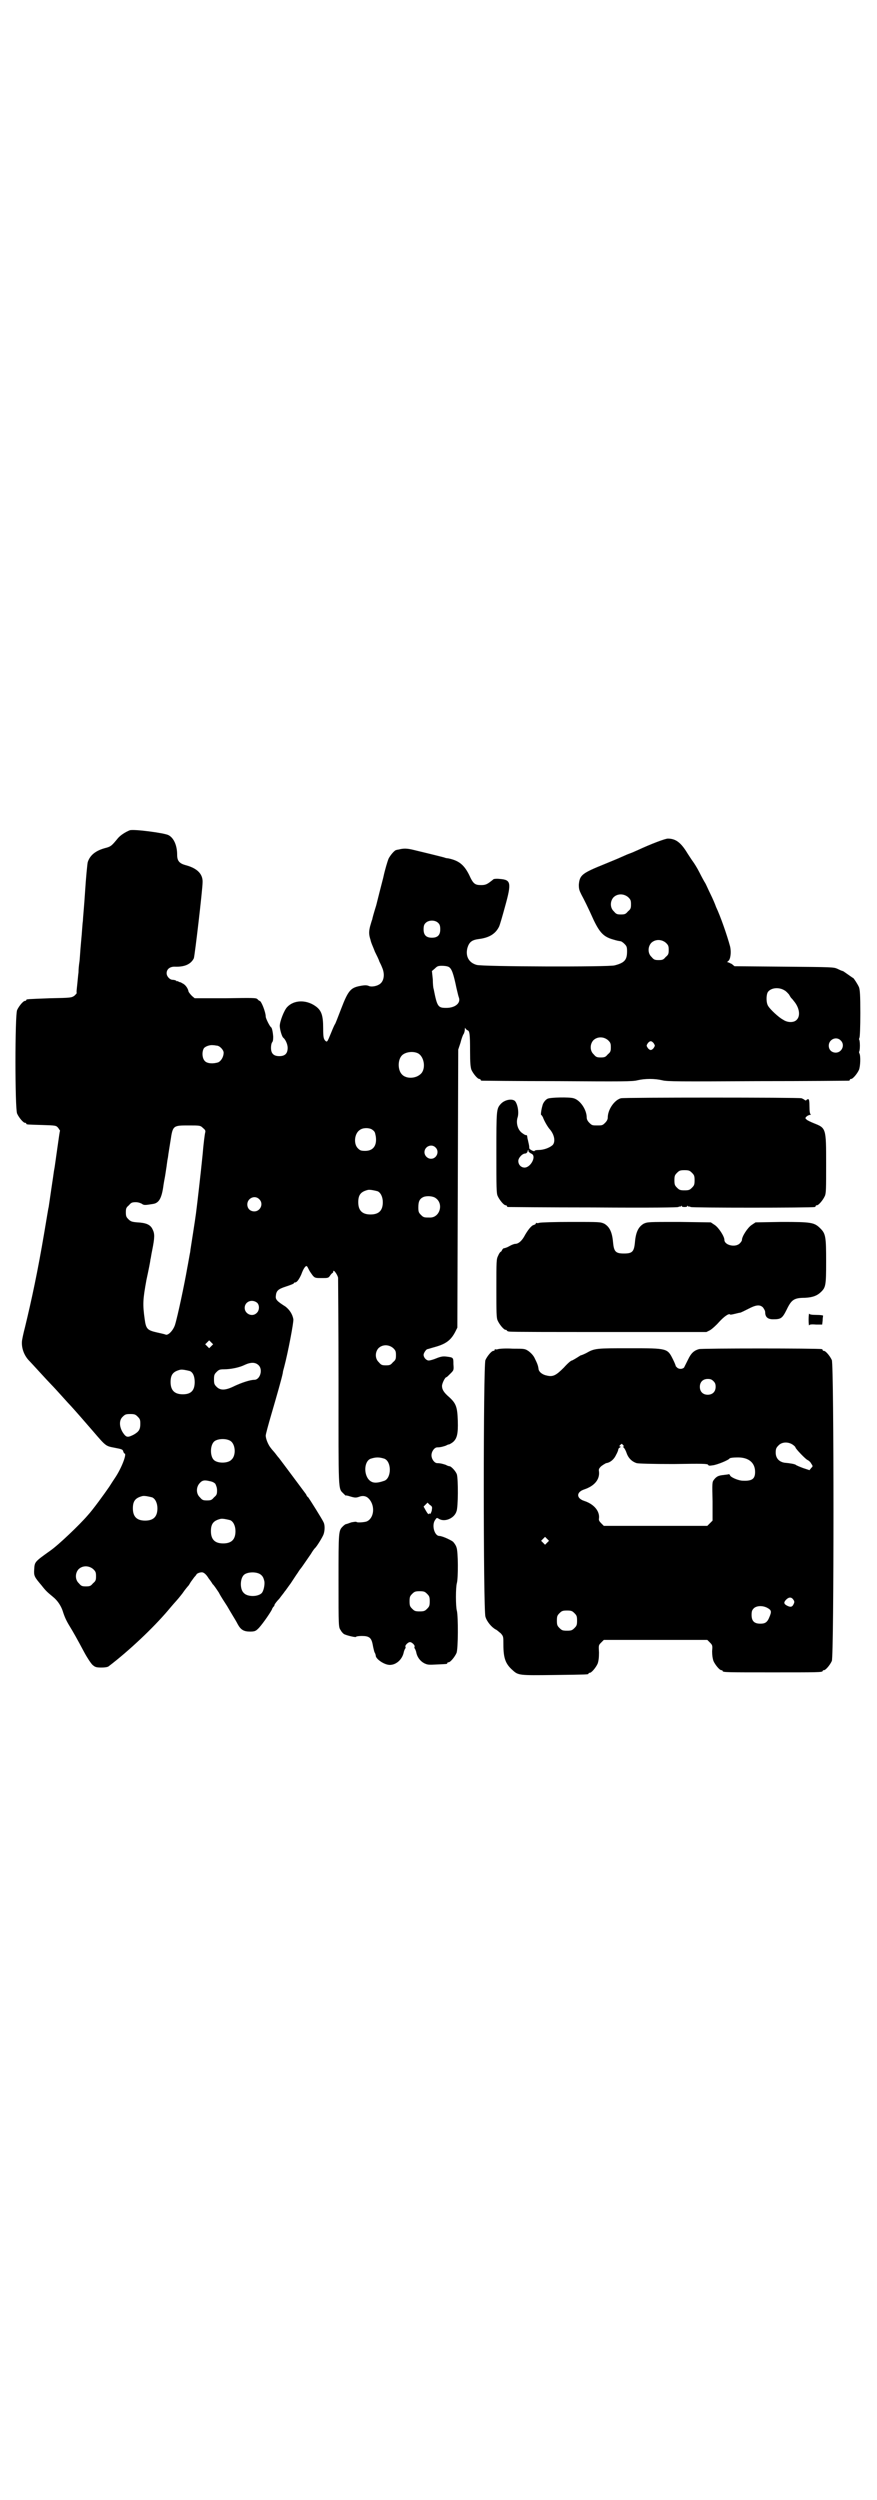 <?xml version="1.0" standalone="no"?>
<!DOCTYPE svg PUBLIC "-//W3C//DTD SVG 20010904//EN"
 "http://www.w3.org/TR/2001/REC-SVG-20010904/DTD/svg10.dtd">
<svg version="1.0" xmlns="http://www.w3.org/2000/svg"
 width="1000pt" height="2850pt" viewBox="0 0 1000 2850"
 preserveAspectRatio="xMidYMid meet">
<g transform="translate(0,2850) scale(0.5,-0.5)"
fill="#000000" stroke="none">
<path d="M296 3807 c-10 -4 -21 -11 -27 -18 -14 -17 -16 -19 -27 -22 -24 -6
-37 -17 -42 -33 -1 -5 -4 -35 -6 -67 -2 -32 -5 -62 -5 -67 -1 -5 -2 -26 -4
-46 -2 -20 -3 -42 -4 -48 -1 -6 -2 -16 -2 -23 -1 -7 -2 -20 -3 -29 -1 -9 -2
-17 -1 -18 0 -1 -2 -3 -5 -6 -7 -5 -8 -5 -56 -6 -53 -2 -54 -2 -54 -4 0 -1 -1
-2 -3 -2 -4 0 -14 -12 -18 -21 -5 -11 -5 -225 0 -236 4 -9 14 -21 18 -21 2 0
3 -1 3 -2 0 -2 1 -2 36 -3 32 -1 32 -1 37 -7 2 -3 4 -6 4 -6 -1 -1 -3 -18 -6
-38 -6 -42 -6 -44 -8 -54 -1 -8 -2 -14 -6 -41 -4 -27 -5 -35 -6 -41 -1 -3 -5
-29 -10 -58 -15 -89 -29 -154 -44 -216 -4 -15 -7 -30 -7 -33 -1 -15 5 -32 17
-44 2 -2 13 -14 24 -26 11 -12 23 -25 27 -29 4 -4 14 -15 23 -25 9 -10 18 -20
21 -23 11 -12 31 -35 50 -57 30 -35 29 -34 50 -38 16 -3 18 -4 19 -8 1 -3 2
-5 3 -5 6 0 -7 -34 -22 -56 -2 -3 -8 -12 -13 -20 -11 -16 -37 -52 -49 -65 -18
-21 -67 -68 -86 -81 -35 -25 -35 -25 -36 -42 -1 -15 0 -17 17 -37 10 -13 14
-16 26 -26 10 -8 18 -20 22 -32 4 -13 8 -22 16 -35 8 -13 17 -29 33 -59 7 -13
15 -25 19 -29 6 -5 8 -6 21 -6 7 0 14 1 16 3 46 35 101 87 135 127 10 12 18
21 19 22 1 1 7 8 14 17 6 9 13 17 14 18 1 1 3 5 5 8 2 3 6 8 8 11 3 3 5 6 5 6
0 2 7 5 11 5 5 1 11 -4 17 -14 4 -5 8 -11 9 -13 2 -1 8 -10 14 -19 5 -10 14
-23 19 -31 4 -7 10 -17 13 -22 3 -5 8 -13 11 -19 7 -13 14 -17 28 -17 10 0 13
1 18 6 7 6 26 33 32 44 1 4 4 7 5 8 0 0 1 1 1 3 0 1 5 8 11 14 5 7 11 14 12
16 2 2 8 11 14 19 6 9 13 20 16 24 3 5 6 9 7 10 1 1 12 17 23 33 4 7 8 12 9
13 4 3 18 26 20 32 3 9 3 21 0 27 -3 7 -32 53 -35 57 -2 1 -4 4 -5 7 -3 4 -58
78 -62 83 -2 2 -5 6 -8 10 -3 4 -8 9 -10 12 -6 7 -12 21 -12 29 0 3 6 25 13
49 12 41 24 83 26 94 0 3 2 9 3 13 9 34 22 103 21 109 -2 12 -9 22 -18 29 -19
12 -23 16 -22 24 1 12 5 16 24 22 9 3 17 6 17 7 0 1 1 2 3 2 4 0 9 7 14 18 5
14 10 21 13 19 1 -1 3 -5 5 -9 2 -4 6 -9 8 -12 5 -6 7 -6 21 -6 14 0 15 0 19
6 2 3 5 6 6 6 0 0 1 1 1 3 0 6 9 -6 11 -14 0 -3 1 -111 1 -239 0 -253 -1 -241
11 -253 3 -3 5 -5 5 -5 0 1 5 0 11 -2 10 -3 13 -3 19 -1 10 4 18 2 24 -5 14
-16 11 -44 -6 -51 -6 -2 -22 -3 -23 -1 -1 1 -6 0 -12 -1 -5 -2 -11 -4 -12 -4
-1 0 -4 -2 -7 -5 -10 -10 -10 -10 -10 -124 0 -106 0 -106 5 -113 2 -4 6 -8 8
-9 6 -3 27 -8 27 -6 0 1 6 2 13 2 17 0 22 -4 25 -20 1 -6 3 -14 4 -17 2 -3 3
-7 3 -9 2 -8 20 -20 32 -20 15 0 29 13 32 30 1 3 2 6 3 7 1 1 1 3 1 4 -3 2 5
11 10 11 5 0 13 -9 10 -11 0 -1 0 -3 1 -4 1 -1 2 -4 3 -7 2 -12 9 -21 18 -26
8 -4 11 -4 29 -3 24 1 24 1 24 3 0 1 1 2 3 2 4 0 14 12 18 21 4 9 4 83 1 96
-3 10 -3 54 0 64 3 11 3 72 -1 81 -1 4 -5 10 -8 13 -7 5 -25 13 -31 13 -11 0
-18 24 -10 36 4 6 4 6 9 3 13 -8 35 1 40 17 4 9 4 73 1 84 -2 7 -13 19 -17 19
-1 0 -5 1 -8 3 -6 2 -12 4 -20 4 -6 0 -13 9 -13 18 0 9 7 18 13 18 8 0 14 2
20 4 3 2 7 3 8 3 0 0 4 2 8 5 9 8 12 18 11 49 -1 31 -4 39 -19 53 -13 11 -17
18 -17 26 0 6 7 20 10 20 1 0 5 4 9 8 8 8 8 8 7 22 0 15 0 15 -16 17 -8 1 -13
0 -23 -4 -7 -3 -15 -5 -17 -5 -6 0 -12 7 -12 13 0 4 6 13 9 13 1 0 10 3 21 6
23 7 33 16 42 33 l5 10 1 317 1 317 5 15 c2 8 5 17 7 20 2 3 3 8 3 11 0 3 1 5
1 3 1 -2 3 -4 5 -5 5 -1 6 -9 6 -48 0 -27 1 -36 3 -42 4 -9 14 -21 18 -21 2 0
3 -1 3 -2 0 -1 1 -2 3 -2 1 0 79 -1 172 -1 147 -1 172 -1 183 2 17 4 39 4 56
0 11 -3 40 -3 218 -2 113 0 206 1 208 1 1 0 2 1 2 2 0 1 1 2 3 2 4 0 14 12 18
21 3 8 4 31 1 37 -1 2 -1 4 -1 4 1 0 2 6 2 14 0 8 -1 14 -2 14 0 0 0 2 1 4 1
2 2 24 2 56 0 42 -1 53 -3 59 -3 7 -11 19 -13 21 -1 0 -6 4 -12 8 -6 4 -11 8
-12 8 -1 0 -6 2 -12 5 -9 4 -10 4 -122 5 l-113 1 -6 5 c-4 2 -8 4 -9 4 -2 0
-2 1 1 3 5 4 7 20 4 33 -7 26 -22 69 -32 90 -2 6 -8 20 -13 30 -5 10 -10 22
-12 25 -2 3 -8 14 -13 24 -5 10 -12 21 -15 25 -3 4 -8 12 -12 18 -15 25 -27
34 -45 34 -6 0 -38 -12 -68 -26 -5 -2 -13 -6 -19 -8 -6 -2 -14 -6 -19 -8 -4
-2 -21 -9 -38 -16 -52 -21 -57 -25 -59 -47 0 -10 1 -13 6 -23 6 -11 15 -29 28
-58 14 -29 23 -38 44 -44 10 -3 11 -3 17 -4 2 0 6 -3 9 -6 5 -5 6 -7 6 -17 0
-19 -5 -26 -28 -32 -12 -4 -303 -3 -315 1 -18 5 -26 20 -21 39 4 13 10 18 26
20 24 3 38 12 46 28 2 4 8 25 14 47 15 54 13 60 -12 62 -8 1 -15 0 -15 -1 -1
-1 -5 -4 -9 -7 -7 -5 -11 -6 -19 -6 -14 0 -18 3 -27 23 -12 24 -24 33 -48 38
-3 0 -7 1 -9 2 -4 1 -15 4 -69 17 -16 4 -24 4 -35 1 -2 0 -5 -1 -5 -1 -4 0
-14 -12 -18 -20 -2 -5 -8 -24 -12 -43 -5 -19 -12 -47 -16 -63 -5 -16 -9 -30
-9 -32 -1 -2 -3 -9 -5 -16 -3 -12 -3 -19 1 -31 0 -1 1 -4 2 -7 1 -3 5 -12 8
-20 4 -8 9 -18 10 -22 2 -4 5 -10 6 -13 7 -15 5 -31 -4 -38 -6 -5 -19 -8 -26
-5 -4 2 -10 2 -20 0 -21 -4 -27 -10 -43 -52 -7 -18 -13 -34 -14 -35 -1 -1 -5
-10 -9 -20 -9 -22 -9 -22 -14 -17 -3 4 -4 8 -4 27 0 31 -4 42 -19 52 -21 14
-48 13 -63 -3 -7 -7 -17 -33 -17 -43 0 -8 5 -25 8 -27 5 -4 10 -15 10 -23 0
-13 -6 -19 -19 -19 -13 0 -19 6 -19 19 0 5 1 11 3 13 2 3 2 8 2 13 -1 12 -3
20 -5 21 -3 2 -12 20 -12 24 0 10 -10 36 -14 36 -1 0 -3 2 -5 4 -3 3 -9 3 -73
2 l-70 0 -6 5 c-4 4 -7 8 -8 10 -1 7 -7 16 -14 19 -3 2 -6 3 -6 3 0 -1 -1 0
-3 1 -2 1 -3 2 -3 1 0 -1 -1 -1 -2 1 -2 1 -5 2 -8 2 -7 0 -14 8 -14 15 0 9 7
15 18 15 22 -1 37 5 44 19 2 4 20 158 20 173 1 19 -12 32 -37 39 -16 4 -21 10
-21 24 0 22 -8 39 -20 45 -10 5 -79 14 -88 11z m1137 -153 c5 -5 6 -7 6 -16 0
-9 -1 -11 -7 -16 -5 -6 -7 -7 -16 -7 -9 0 -11 1 -16 7 -9 8 -9 23 -1 32 9 9
24 9 34 0z m-433 -59 c3 -3 4 -7 4 -14 0 -13 -6 -19 -19 -19 -13 0 -19 6 -19
19 0 7 1 11 4 14 7 8 23 8 30 0z m519 -45 c5 -5 6 -7 6 -16 0 -9 -1 -11 -7
-16 -5 -6 -7 -7 -16 -7 -9 0 -11 1 -16 7 -9 8 -9 23 -1 32 9 9 24 9 34 0z
m-495 -55 c6 -4 10 -14 17 -48 4 -17 4 -17 6 -23 3 -12 -10 -22 -29 -22 -19 0
-21 2 -29 43 -1 2 -2 12 -2 22 l-2 19 7 6 c5 5 7 6 16 6 6 0 13 -1 16 -3z
m765 -53 c4 -2 8 -7 10 -9 2 -3 4 -7 5 -8 1 -1 4 -4 6 -7 13 -15 16 -34 7 -43
-6 -7 -21 -7 -31 0 -10 5 -30 24 -34 31 -5 7 -5 25 -1 32 7 10 25 12 38 4z
m-402 -114 c5 -5 6 -7 6 -16 0 -9 -1 -11 -7 -16 -5 -6 -7 -7 -16 -7 -9 0 -11
1 -16 7 -9 8 -9 23 -1 32 9 9 24 9 34 0z m530 0 c11 -10 3 -28 -11 -28 -9 0
-16 6 -16 16 0 14 17 22 27 12z m-426 -7 c3 -5 3 -5 0 -10 -2 -3 -5 -5 -7 -5
-2 0 -5 2 -7 5 -3 5 -3 5 0 10 2 3 5 5 7 5 2 0 5 -2 7 -5z m-997 -5 c7 0 16
-10 16 -16 0 -10 -6 -19 -12 -22 -12 -4 -26 -3 -31 3 -6 6 -7 21 -2 29 3 4 13
8 21 7 3 0 7 -1 8 -1z m458 -17 c16 -7 20 -37 7 -48 -12 -11 -34 -11 -43 0 -9
10 -9 32 0 42 7 8 24 11 36 6z m-489 -171 c5 -4 6 -6 5 -10 -1 -3 -4 -26 -6
-51 -4 -40 -12 -110 -15 -133 -2 -16 -11 -72 -12 -79 -1 -5 -1 -10 -2 -13 -1
-5 -4 -23 -6 -33 -6 -35 -22 -111 -28 -130 -4 -12 -15 -24 -21 -22 -2 1 -11 3
-20 5 -22 5 -25 8 -28 30 -5 35 -4 46 4 90 5 23 9 43 9 46 1 3 2 12 4 21 6 30
6 38 1 48 -5 11 -15 15 -35 16 -12 1 -15 2 -20 7 -5 5 -6 7 -6 16 0 9 1 11 7
16 5 6 7 7 16 7 5 0 11 -2 14 -4 4 -3 7 -3 25 0 13 2 19 12 23 37 1 8 3 19 4
24 1 5 2 13 3 19 1 5 2 17 4 26 1 9 4 26 6 39 5 34 6 34 41 34 26 0 27 0 33
-6z m385 -3 c7 -5 7 -6 9 -16 3 -21 -6 -33 -24 -33 -10 0 -12 1 -17 6 -10 10
-8 34 5 42 7 5 20 5 27 1z m145 -41 c10 -9 3 -26 -10 -26 -8 0 -15 7 -15 15 0
13 16 20 25 11z m-132 -100 c7 -3 12 -13 12 -25 0 -19 -9 -28 -28 -28 -19 0
-28 9 -28 28 0 17 6 24 22 28 5 1 14 -1 22 -3z m133 -16 c18 -13 9 -44 -13
-44 -14 0 -15 0 -21 6 -5 5 -6 7 -6 17 0 14 3 20 12 24 8 3 22 2 28 -3z m-403
-2 c11 -10 3 -28 -11 -28 -9 0 -16 6 -16 16 0 14 17 22 27 12z m-5 -236 c6 -5
6 -17 0 -23 -10 -11 -28 -3 -28 11 0 14 16 21 28 12z m-104 -99 l-5 -5 -4 4
-5 5 4 4 5 5 4 -4 5 -5 -4 -4z m415 -5 c5 -5 6 -7 6 -16 0 -9 -1 -11 -7 -16
-5 -6 -7 -7 -16 -7 -9 0 -11 1 -16 7 -9 8 -9 23 -1 32 9 9 24 9 34 0z m-307
-39 c10 -10 3 -33 -10 -33 -10 0 -30 -7 -45 -14 -20 -10 -32 -11 -41 -2 -5 5
-6 7 -6 17 0 10 1 12 6 17 5 5 7 6 17 6 15 0 35 4 47 10 15 7 25 6 32 -1z
m-157 -13 c7 -3 11 -12 11 -25 0 -19 -8 -28 -27 -28 -19 0 -28 9 -28 28 0 17
6 24 22 28 5 1 14 -1 22 -3z m-119 -104 c5 -5 6 -7 6 -16 0 -13 -3 -18 -15
-25 -14 -7 -17 -7 -25 5 -8 13 -9 28 0 36 5 5 7 6 17 6 10 0 12 -1 17 -6z
m211 -55 c12 -7 14 -33 3 -43 -8 -9 -33 -9 -41 0 -8 9 -8 32 1 41 7 7 27 8 37
2z m352 -41 c16 -7 16 -43 0 -50 -20 -7 -30 -6 -38 5 -10 15 -7 40 6 45 12 4
20 4 32 0z m-386 -57 c2 -4 4 -9 4 -15 0 -9 -1 -11 -7 -16 -5 -6 -7 -7 -16 -7
-9 0 -11 1 -16 7 -9 8 -9 23 -1 32 6 7 11 8 23 5 6 -1 10 -3 13 -6z m-144 -31
c7 -3 12 -13 12 -25 0 -19 -9 -28 -28 -28 -19 0 -28 9 -28 28 0 17 6 24 22 28
5 1 14 -1 22 -3z m638 -27 c0 -6 -5 -14 -5 -10 0 1 -1 1 -2 -1 -1 -1 -3 1 -7
8 l-5 9 4 4 5 5 5 -5 c5 -3 6 -5 5 -10z m-460 -25 c7 -3 12 -13 12 -25 0 -19
-9 -28 -28 -28 -19 0 -28 9 -28 28 0 17 6 24 22 28 5 1 14 -1 22 -3z m-312
-112 c5 -5 6 -7 6 -16 0 -9 -1 -11 -7 -16 -5 -6 -7 -7 -16 -7 -9 0 -11 1 -16
7 -9 8 -9 23 -1 32 9 9 24 9 34 0z m380 -11 c6 -4 8 -8 10 -17 1 -8 -2 -23 -7
-27 -9 -8 -32 -8 -40 1 -9 8 -9 32 0 41 7 7 27 8 37 2z m381 -45 c5 -5 6 -7 6
-17 0 -10 -1 -12 -6 -17 -5 -5 -7 -6 -17 -6 -10 0 -12 1 -17 6 -5 5 -6 7 -6
17 0 10 1 12 6 17 5 5 7 6 17 6 10 0 12 -1 17 -6z"/>
<path d="M1249 3195 c-5 -2 -11 -10 -12 -16 -3 -10 -4 -21 -3 -21 1 0 2 -2 4
-5 3 -9 12 -24 16 -28 11 -13 13 -29 6 -36 -7 -6 -20 -11 -32 -11 -5 0 -9 -1
-9 -2 1 -1 -2 -1 -6 1 -4 2 -6 4 -6 5 0 1 0 5 -1 9 -1 4 -2 10 -3 13 -1 8 -1
8 -4 8 -2 0 -6 3 -10 6 -9 8 -12 22 -9 33 4 11 1 30 -5 38 -6 7 -24 4 -33 -6
-10 -11 -10 -14 -10 -111 0 -79 0 -93 3 -99 4 -9 14 -21 18 -21 2 0 3 -1 3 -2
0 -1 1 -2 3 -2 1 0 88 -1 194 -1 139 -1 192 0 194 1 2 1 3 2 3 1 0 -1 2 0 3 1
3 2 3 2 2 1 -1 -2 1 -3 6 -3 5 0 7 1 6 3 -1 1 -1 1 2 -1 1 -1 3 -2 3 -1 0 1 1
0 3 -1 2 -2 275 -2 283 0 1 0 2 1 2 2 0 1 1 2 3 2 4 0 14 12 18 21 3 6 3 18 3
73 0 82 0 82 -28 93 -7 3 -14 6 -16 8 -4 3 -4 4 -1 7 2 2 6 4 8 4 2 0 3 1 2 1
-2 1 -3 7 -3 18 0 13 -1 17 -3 17 -1 0 -3 -1 -4 -2 -1 -2 -2 -1 -4 0 -2 2 -5
3 -7 4 -7 2 -404 2 -412 0 -15 -4 -30 -26 -30 -44 0 -4 -2 -8 -6 -12 -6 -6 -7
-6 -18 -6 -11 0 -12 0 -18 6 -4 4 -6 8 -6 12 0 18 -15 40 -30 44 -10 3 -53 2
-59 -1z m-44 -118 c-1 -2 2 -5 8 -8 10 -6 -2 -29 -15 -31 -9 -1 -16 6 -16 15
0 7 9 17 16 17 2 0 4 2 5 4 0 2 1 4 2 4 1 0 1 -1 0 -1z m373 -51 c5 -5 6 -7 6
-17 0 -10 -1 -12 -6 -17 -5 -5 -7 -6 -17 -6 -10 0 -12 1 -17 6 -5 5 -6 7 -6
17 0 10 1 12 6 17 5 5 7 6 17 6 10 0 12 -1 17 -6z"/>
<path d="M1230 2912 c-3 -1 -6 -1 -7 0 0 0 -1 0 -1 -1 0 -2 -2 -3 -5 -4 -5 -1
-14 -12 -22 -27 -6 -10 -13 -16 -20 -16 -2 0 -8 -2 -13 -5 -5 -3 -11 -5 -13
-5 -1 0 -3 -2 -4 -4 -1 -2 -2 -4 -3 -4 -1 0 -4 -4 -6 -9 -4 -8 -4 -11 -4 -74
0 -56 0 -68 3 -74 4 -9 14 -21 18 -21 2 0 3 -1 3 -2 0 0 2 -2 6 -2 3 -1 105
-1 227 -1 l222 0 8 4 c5 3 14 11 21 19 11 12 22 20 25 17 0 -1 5 0 9 1 5 1 11
3 14 3 3 1 11 5 19 9 17 9 26 10 33 3 2 -3 5 -7 5 -11 0 -11 6 -16 18 -16 18
0 21 2 31 22 11 23 17 27 42 27 18 1 28 5 37 14 10 10 11 15 11 68 0 57 -1 64
-13 76 -14 14 -20 15 -89 15 l-59 -1 -9 -6 c-9 -6 -22 -26 -22 -34 0 -2 -2 -5
-5 -8 -10 -10 -35 -4 -35 8 0 8 -13 28 -22 34 l-9 6 -72 1 c-71 0 -72 0 -81
-4 -12 -7 -18 -19 -20 -42 -2 -22 -6 -26 -25 -26 -19 0 -23 4 -25 26 -2 23 -8
35 -20 42 -9 4 -10 4 -76 4 -37 0 -69 -1 -72 -2z"/>
<path d="M1844 2691 c0 -9 1 -15 1 -13 1 2 4 3 16 2 l14 0 1 9 c0 5 1 10 1 11
1 1 -6 2 -15 2 -11 0 -16 1 -17 3 0 1 -1 -5 -1 -14z"/>
<path d="M1136 2624 c-3 -1 -6 -1 -7 0 0 0 -1 0 -1 -2 0 -1 -1 -2 -3 -2 -4 0
-14 -12 -18 -21 -5 -11 -5 -569 0 -585 3 -11 14 -24 23 -29 3 -1 8 -6 12 -9 6
-7 6 -7 6 -26 0 -31 5 -44 21 -58 13 -12 15 -12 95 -11 76 1 78 1 78 3 0 1 1
2 3 2 4 0 14 12 18 21 2 6 3 13 3 25 -1 17 -1 17 5 23 l6 6 118 0 118 0 6 -6
c6 -6 6 -7 5 -20 0 -9 1 -16 3 -22 4 -9 14 -21 18 -21 2 0 3 -1 3 -2 0 -3 12
-3 114 -3 102 0 114 0 114 3 0 1 1 2 3 2 4 0 14 12 18 21 5 12 5 674 0 686 -4
9 -14 21 -18 21 -2 0 -3 1 -3 2 0 1 -1 2 -2 2 -8 2 -274 2 -280 0 -11 -3 -18
-9 -25 -24 -4 -8 -8 -16 -9 -18 -4 -4 -12 -4 -16 0 -2 2 -4 4 -3 4 0 0 -2 6
-6 14 -13 26 -12 26 -99 26 -76 0 -80 0 -99 -11 -6 -3 -11 -5 -12 -5 -1 0 -5
-3 -10 -6 -5 -3 -10 -6 -11 -6 -2 0 -10 -7 -18 -16 -18 -18 -25 -22 -40 -18
-10 2 -18 9 -18 16 -1 6 -2 10 -9 24 -3 6 -8 11 -13 15 -9 6 -9 6 -37 6 -15 1
-30 0 -33 -1z m491 -73 c4 -4 5 -7 5 -13 0 -11 -7 -18 -18 -18 -11 0 -18 7
-18 18 0 11 7 18 18 18 6 0 9 -1 13 -5z m181 -145 c3 -2 6 -5 6 -6 0 -3 24
-28 28 -29 2 -1 6 -4 8 -8 4 -6 4 -6 0 -10 l-4 -5 -15 5 c-8 3 -15 6 -16 7 -2
2 -14 4 -26 5 -12 2 -20 10 -20 23 0 8 1 11 6 16 8 9 23 9 33 2z m-387 -1 c2
-2 3 -3 1 -3 -2 0 -2 -1 0 -2 2 -2 5 -7 7 -13 4 -12 13 -20 23 -23 4 -1 34 -2
84 -2 65 1 78 1 79 -2 1 -2 3 -2 10 -1 10 1 37 12 39 16 1 1 8 2 16 2 26 1 42
-11 42 -33 0 -16 -7 -21 -28 -20 -10 0 -28 8 -29 12 -1 2 -2 3 -3 3 -1 -1 -6
-1 -12 -2 -11 -1 -16 -3 -22 -11 -4 -5 -4 -8 -3 -49 l0 -44 -6 -6 -6 -6 -118
0 -118 0 -6 6 c-4 4 -6 7 -5 11 2 17 -12 33 -34 40 -18 6 -18 20 0 26 24 8 36
23 34 41 -1 5 0 7 5 12 4 3 9 6 11 7 9 1 18 8 23 19 3 5 5 11 5 12 0 2 2 4 4
5 2 1 2 2 0 2 -2 0 -2 1 0 3 4 4 4 4 7 0z m-173 -222 l-5 -5 -4 4 -5 5 4 4 5
5 4 -4 5 -5 -4 -4z m561 -130 c3 -4 3 -6 1 -10 -3 -7 -7 -8 -15 -4 -8 4 -8 8
-2 14 6 6 12 6 16 0z m-59 -19 c9 -5 10 -8 5 -20 -5 -13 -10 -16 -21 -16 -14
0 -20 6 -20 20 0 8 1 11 5 15 6 6 20 7 31 1z m-440 -12 c5 -5 6 -7 6 -17 0
-10 -1 -12 -6 -17 -5 -5 -7 -6 -17 -6 -10 0 -12 1 -17 6 -5 5 -6 7 -6 17 0 10
1 12 6 17 5 5 7 6 17 6 10 0 12 -1 17 -6z"/>
</g>
</svg>
